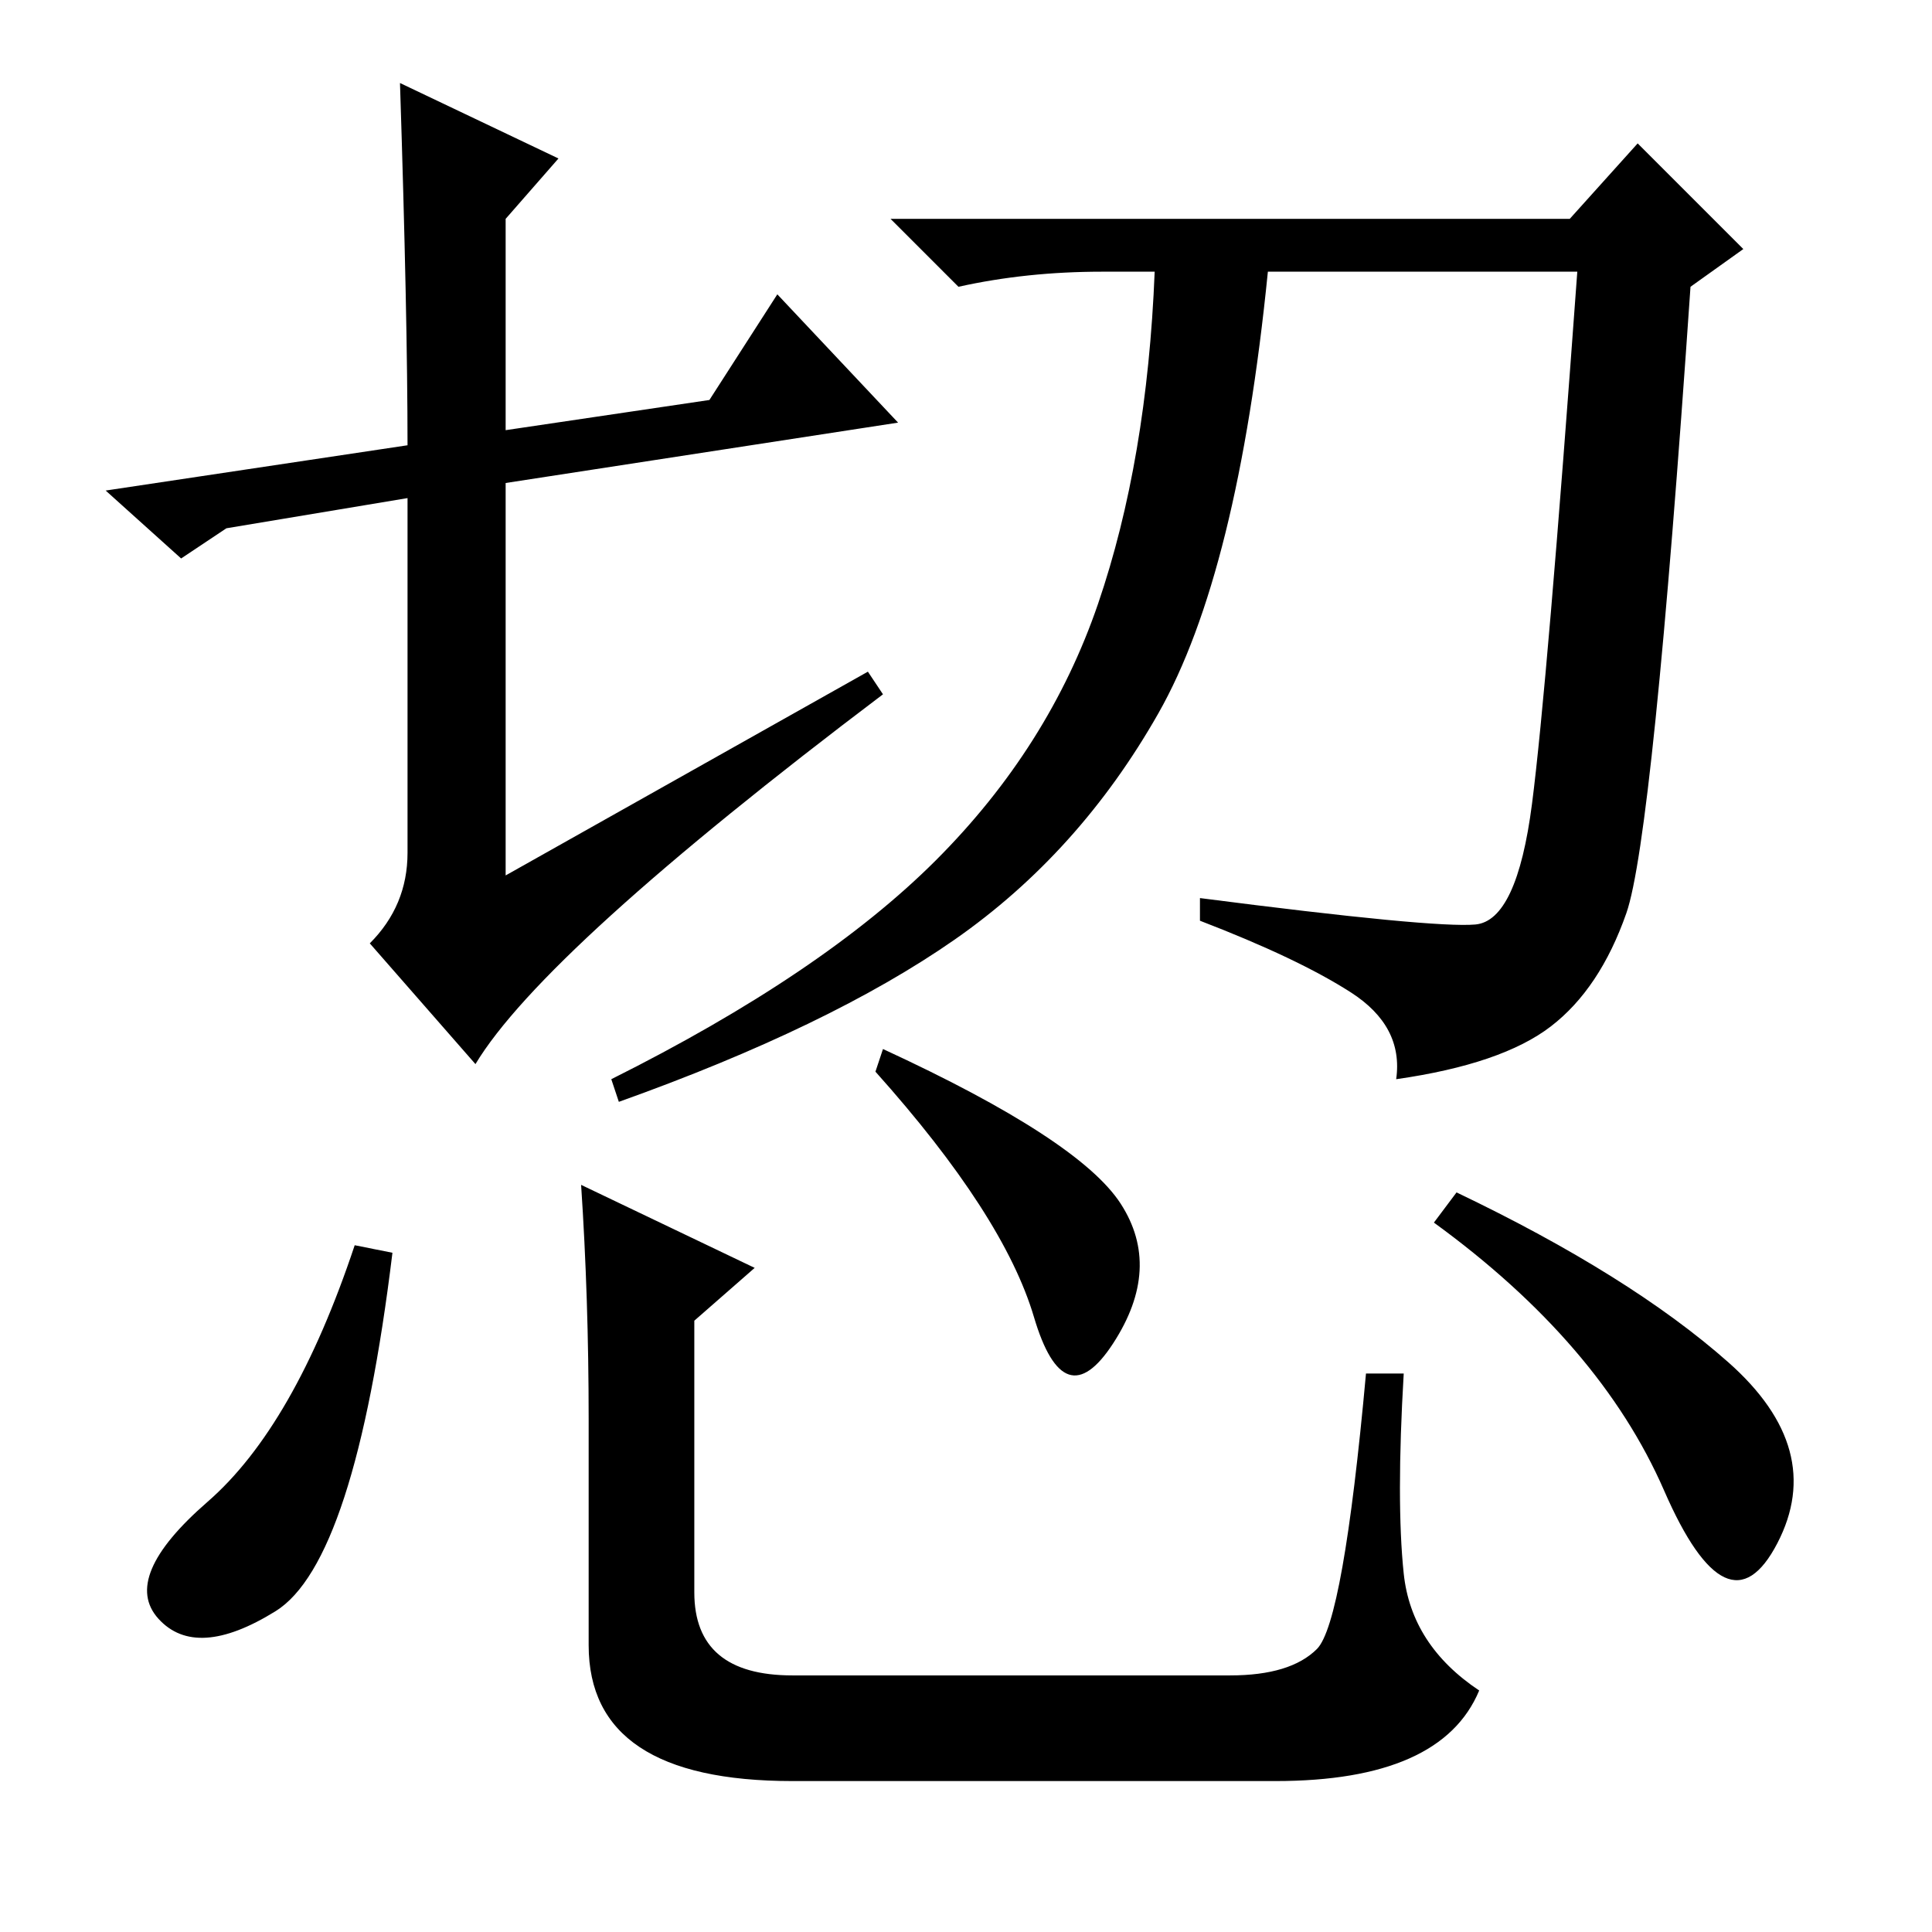 <?xml version="1.0" standalone="no"?>
<!DOCTYPE svg PUBLIC "-//W3C//DTD SVG 1.1//EN" "http://www.w3.org/Graphics/SVG/1.1/DTD/svg11.dtd" >
<svg xmlns="http://www.w3.org/2000/svg" xmlns:xlink="http://www.w3.org/1999/xlink" version="1.1" viewBox="0 -36 256 256">
  <g transform="matrix(1 0 0 -1 0 220)">
   <path fill="currentColor"
d="M54 143v47l-24 -4l-6 -4l-10 9l40 6q0 17 -1 48l21 -10l-7 -8v-28l27 4l9 14l16 -17l-52 -8v-52l48 27l2 -3q-45 -34 -54 -49l-14 16q5 5 5 12zM208 227l9 10l14 -14l-7 -5q-5 -73 -8.5 -83t-10 -15t-20.5 -7q1 7 -6 11.5t-20 9.5v3q31 -4 36.5 -3.5t7.5 16t6 70.5h-41
q-4 -40 -14.5 -58.5t-27 -30t-44.5 -21.5l-1 3q28 14 43 29t21.5 34t7.5 44h-7q-10 0 -19 -2l-9 9h90zM105 34h58q8 0 11.5 3.5t6.5 36.5h5q-1 -17 0 -26.5t10 -15.5q-5 -12 -27 -12h-64q-27 0 -27 18v30q0 16 -1 31l23 -11l-8 -7v-36q0 -11 13 -11zM193 98q23 -11 36 -22.5
t6.5 -24t-15 7t-30.5 35.5zM52 90q-5 -41 -15.5 -47.5t-15.5 -1t6.5 15.5t19.5 34zM116 114l1 3q26 -12 31.5 -20.5t-1 -18.5t-10.5 3.5t-21 32.5z" />
  </g>

</svg>
